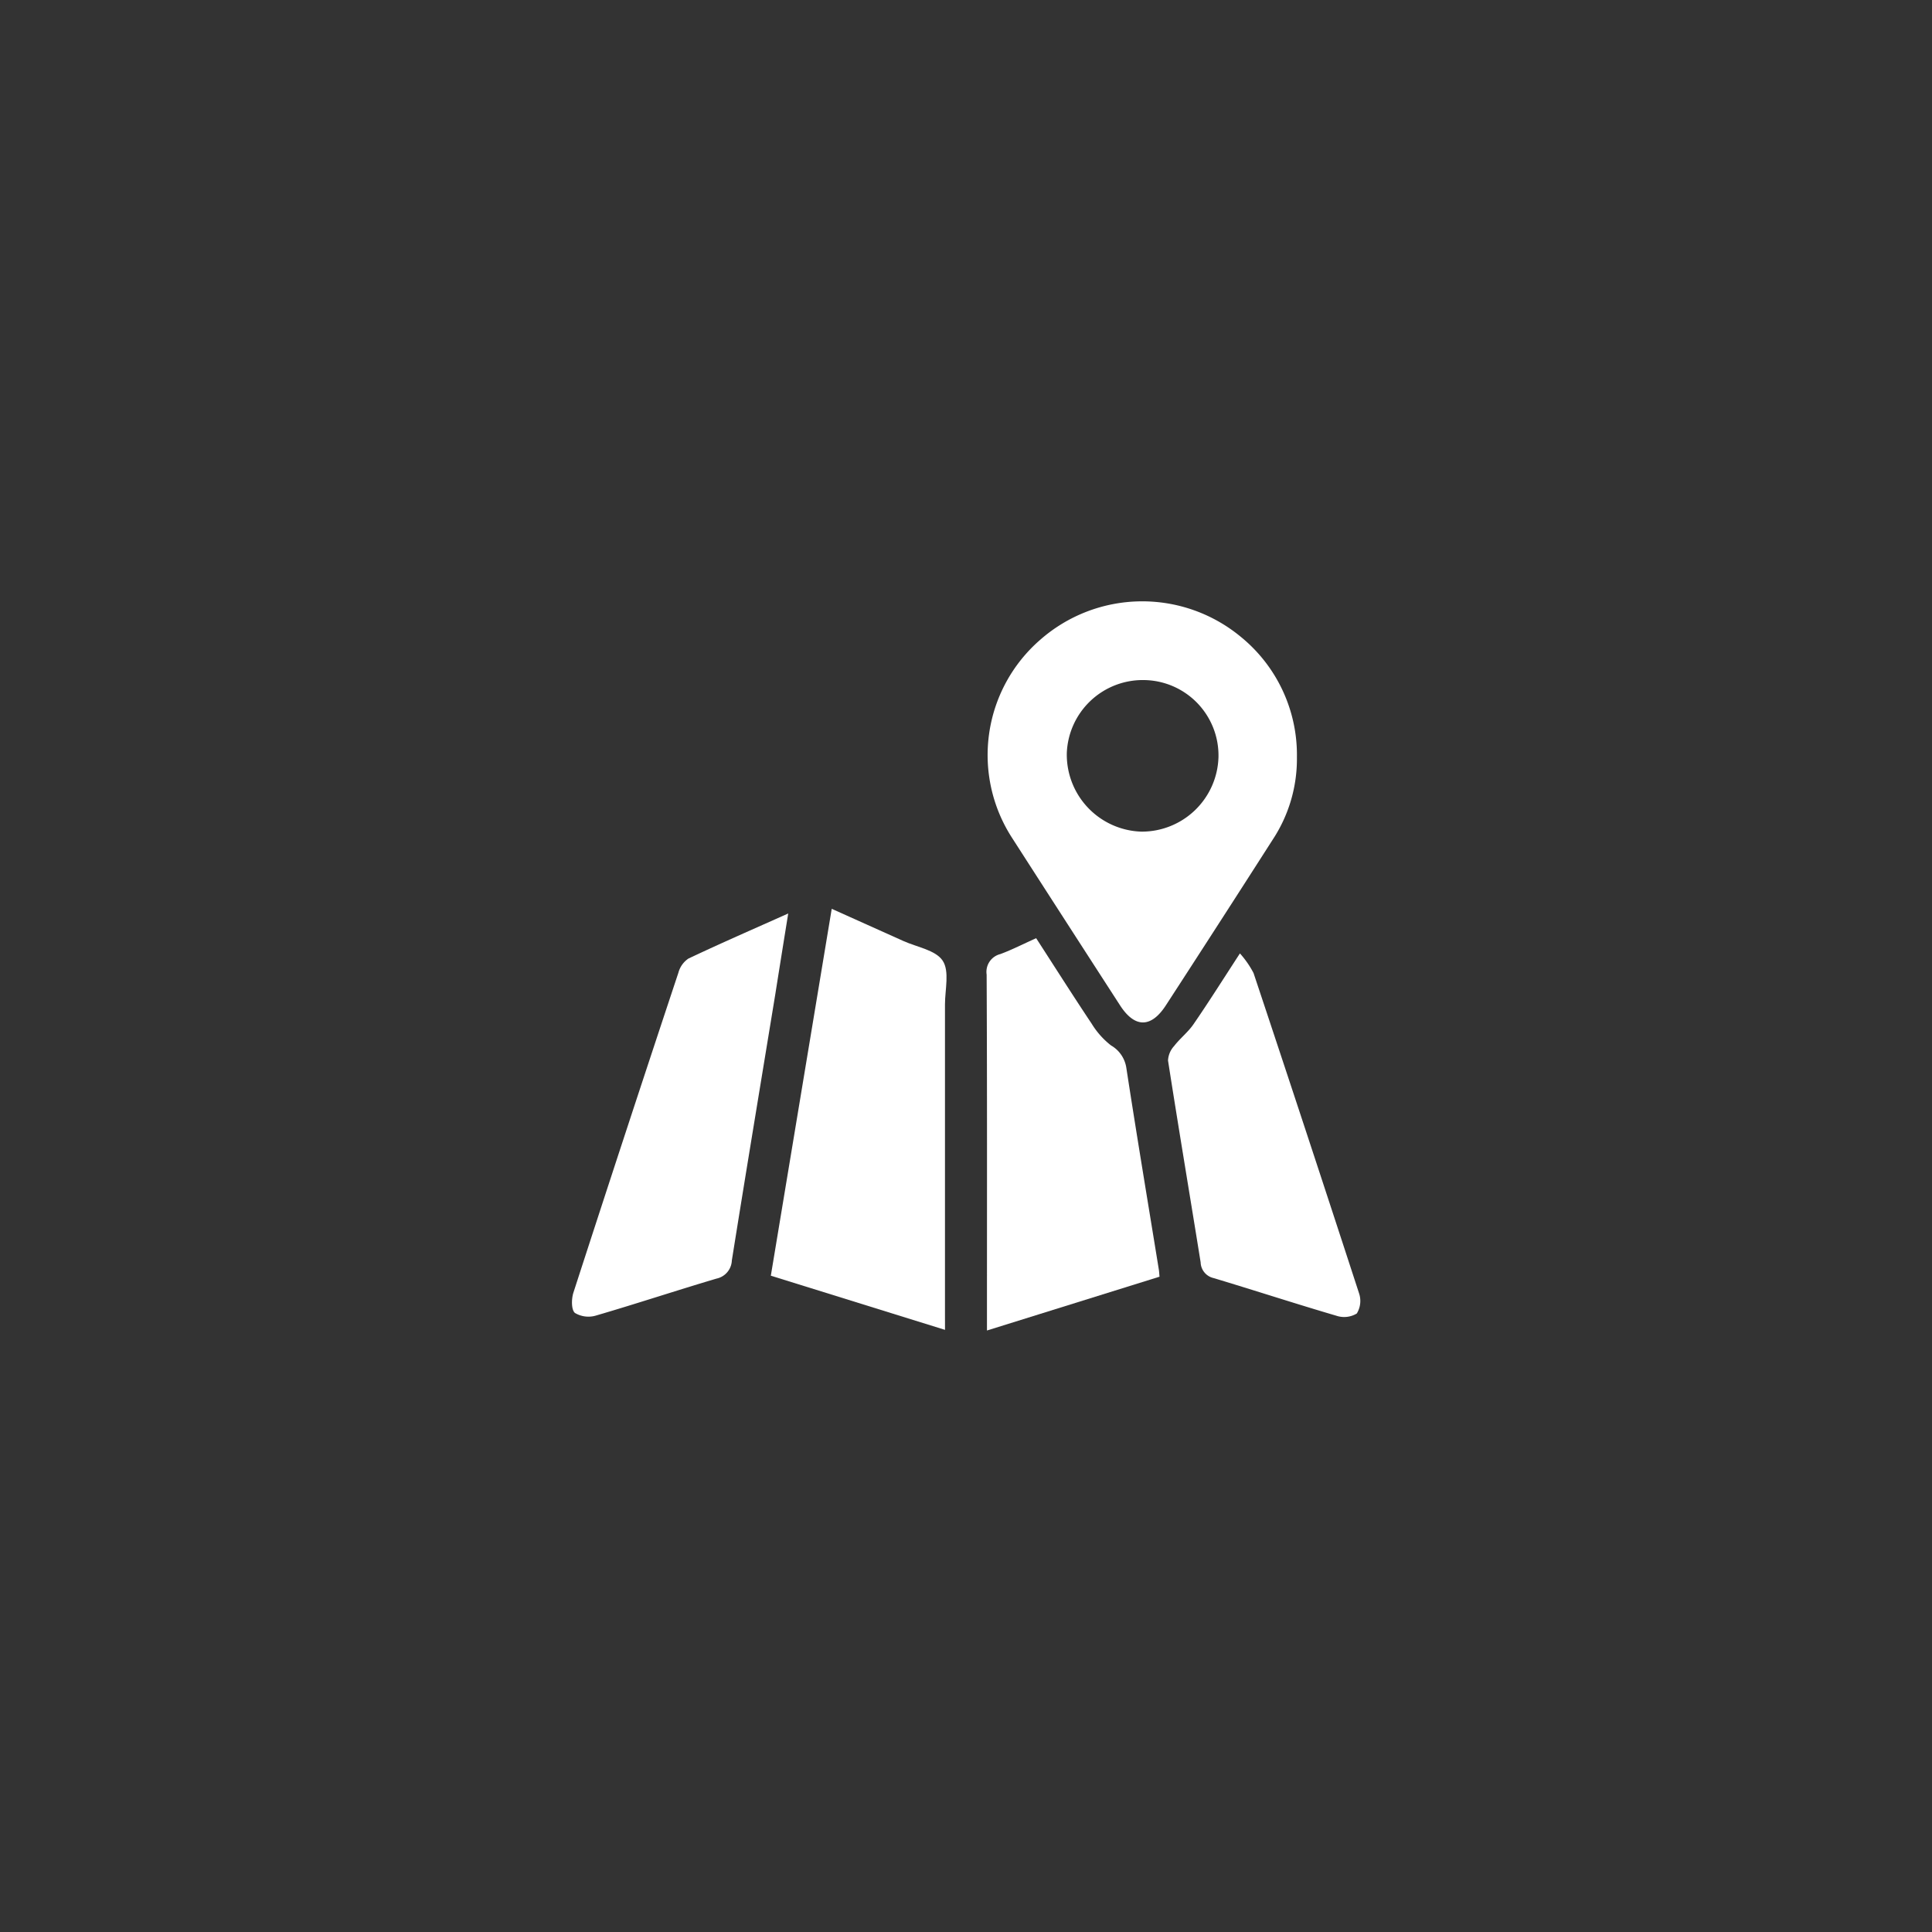 <svg xmlns="http://www.w3.org/2000/svg" xmlns:xlink="http://www.w3.org/1999/xlink" width="60" height="60" viewBox="0 0 60 60">
  <rect x="0" y="0" width="60" height="60" fill="#333333" stroke="none"/>
  <defs>
    <clipPath id="clip-icon-menu-map_1">
      <rect width="60" height="60"/>
    </clipPath>
  </defs>
  <g id="icon-menu-map_1" data-name="icon-menu-map – 1" clip-path="url(#clip-icon-menu-map_1)">
    <g id="Raggruppa_1331" data-name="Raggruppa 1331" transform="translate(2502.5 60.495)">
      <path id="Tracciato_8397" data-name="Tracciato 8397" d="M-1556.884,628.019a4.553,4.553,0,0,1-.745,2.552q-1.653,2.583-3.323,5.154c-.46.711-.969.711-1.427,0q-1.677-2.593-3.347-5.191a4.738,4.738,0,0,1,.868-6.157,4.8,4.8,0,0,1,6.231-.094A4.729,4.729,0,0,1-1556.884,628.019Zm-4.746-2.393a2.36,2.36,0,0,0-2.4,2.258,2.391,2.391,0,0,0,2.315,2.449,2.382,2.382,0,0,0,2.395-2.318A2.342,2.342,0,0,0-1561.63,625.626Z" transform="translate(-905.339 -665.001)" fill="#fff"/>
      <path id="Tracciato_8398" data-name="Tracciato 8398" d="M-1638.254,745.647l-5.409-1.682c.63-3.8,1.256-7.565,1.891-11.394.781.35,1.5.673,2.226,1,.423.191,1,.281,1.219.61s.072.9.072,1.362q0,4.795,0,9.589Z" transform="translate(-834.898 -764.842)" fill="#fff"/>
      <path id="Tracciato_8399" data-name="Tracciato 8399" d="M-1565.264,743c.588.909,1.146,1.79,1.725,2.657a2.522,2.522,0,0,0,.6.673.968.968,0,0,1,.476.7c.321,2.091.67,4.177,1.009,6.264.009.056.011.112.021.218l-5.359,1.671v-.508c0-3.515.007-7.03-.01-10.545a.569.569,0,0,1,.425-.637C-1566.009,743.357-1565.661,743.176-1565.264,743Z" transform="translate(-905.057 -774.358)" fill="#fff"/>
      <path id="Tracciato_8400" data-name="Tracciato 8400" d="M-1707.811,734.244c-.142.879-.272,1.691-.4,2.5-.452,2.759-.91,5.516-1.351,8.276a.6.6,0,0,1-.476.563c-1.248.37-2.485.78-3.734,1.145a.819.819,0,0,1-.664-.079c-.115-.1-.109-.436-.046-.631q1.612-4.975,3.261-9.937a.768.768,0,0,1,.309-.436C-1709.911,735.171-1708.891,734.727-1707.811,734.244Z" transform="translate(-770.21 -766.37)" fill="#fff"/>
      <path id="Tracciato_8401" data-name="Tracciato 8401" d="M-1500.041,748.456a2.969,2.969,0,0,1,.423.61q1.655,4.966,3.276,9.944a.744.744,0,0,1-.07.629.756.756,0,0,1-.628.071c-1.278-.375-2.545-.789-3.821-1.172a.516.516,0,0,1-.4-.487c-.336-2.09-.687-4.177-1.013-6.268a.714.714,0,0,1,.19-.451c.183-.238.431-.429.6-.675C-1501.016,749.977-1500.576,749.278-1500.041,748.456Z" transform="translate(-963.952 -779.342)" fill="#fff"/>
    </g>
  </g>
</svg>
